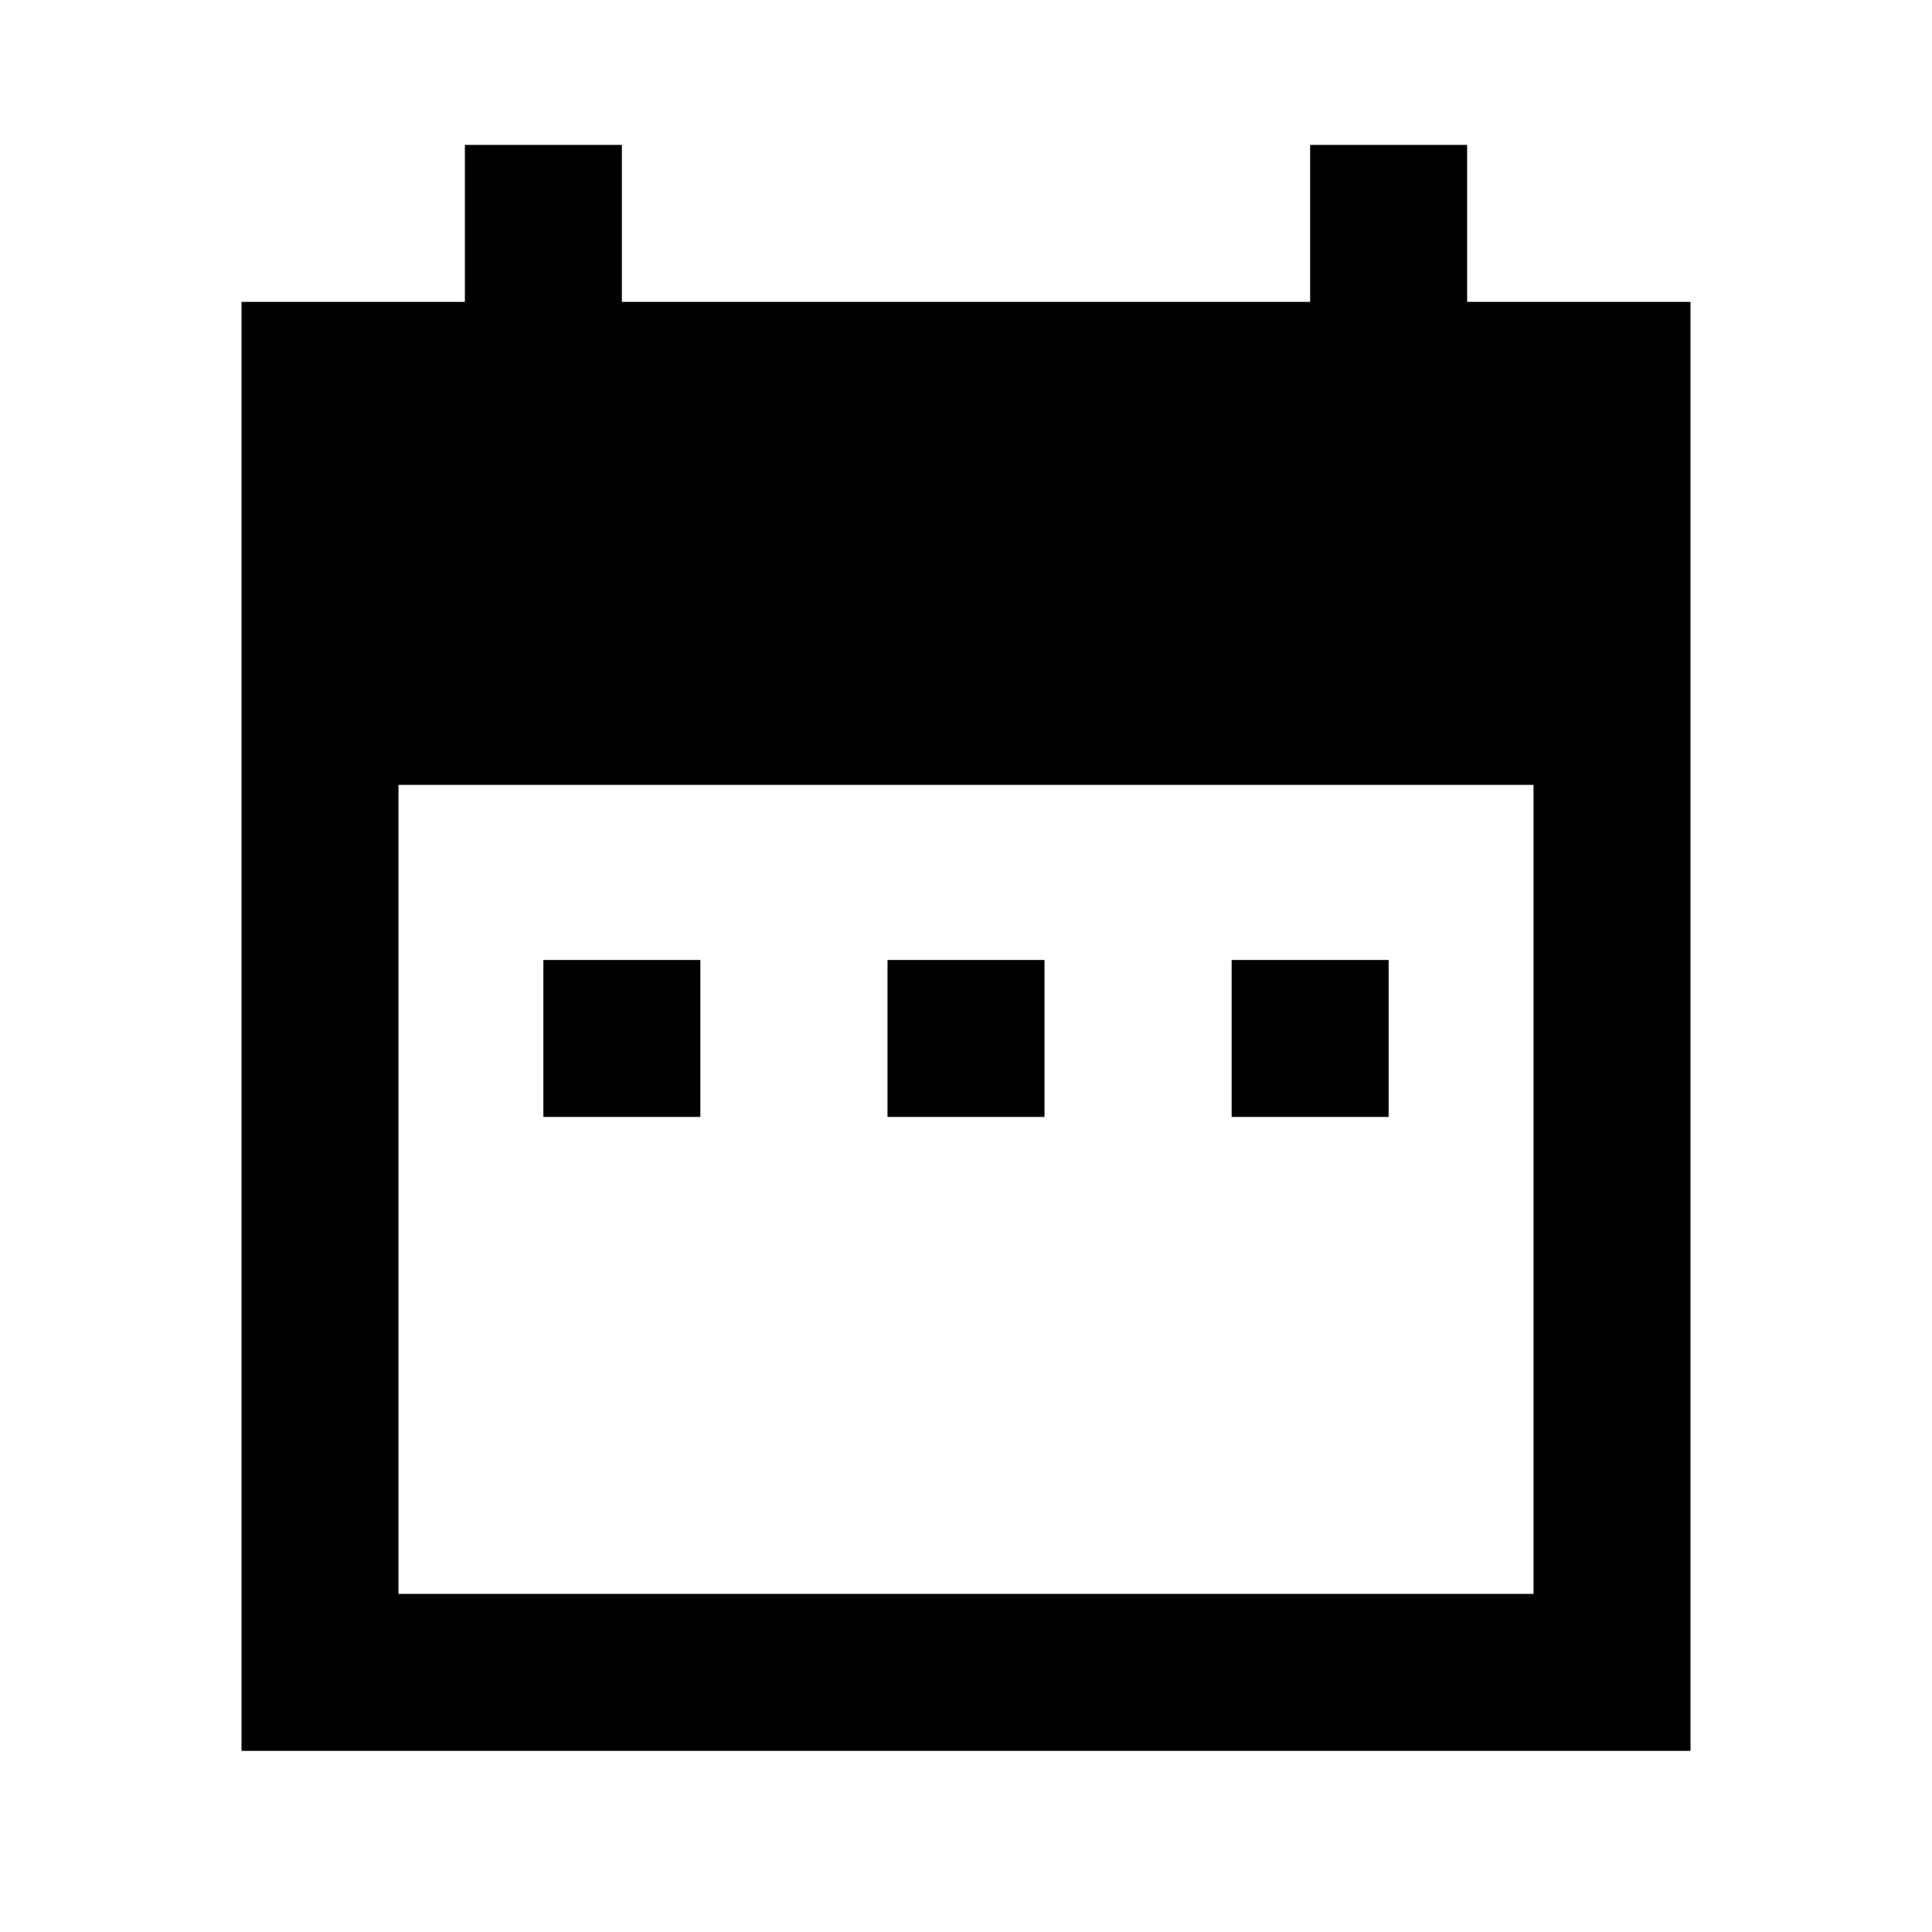 <svg width="24" height="24" viewBox="0 0 24 24" fill="none" xmlns="http://www.w3.org/2000/svg">
<path fill-rule="evenodd" clip-rule="evenodd" d="M15.3 13.875H17.25V11.925H15.3V13.875ZM6.75 13.875H8.7V11.925H6.75V13.875ZM11.025 13.875H12.975V11.925H11.025V13.875ZM4.95 19.8H19.05V9.75H4.95V19.8ZM18.225 3.75V1.8H16.275V3.75H7.725V1.8H5.775V3.75H3V5.25V9.75V21.75H21V9.75V5.25V3.75H18.225Z" fill="black"/>
</svg>
